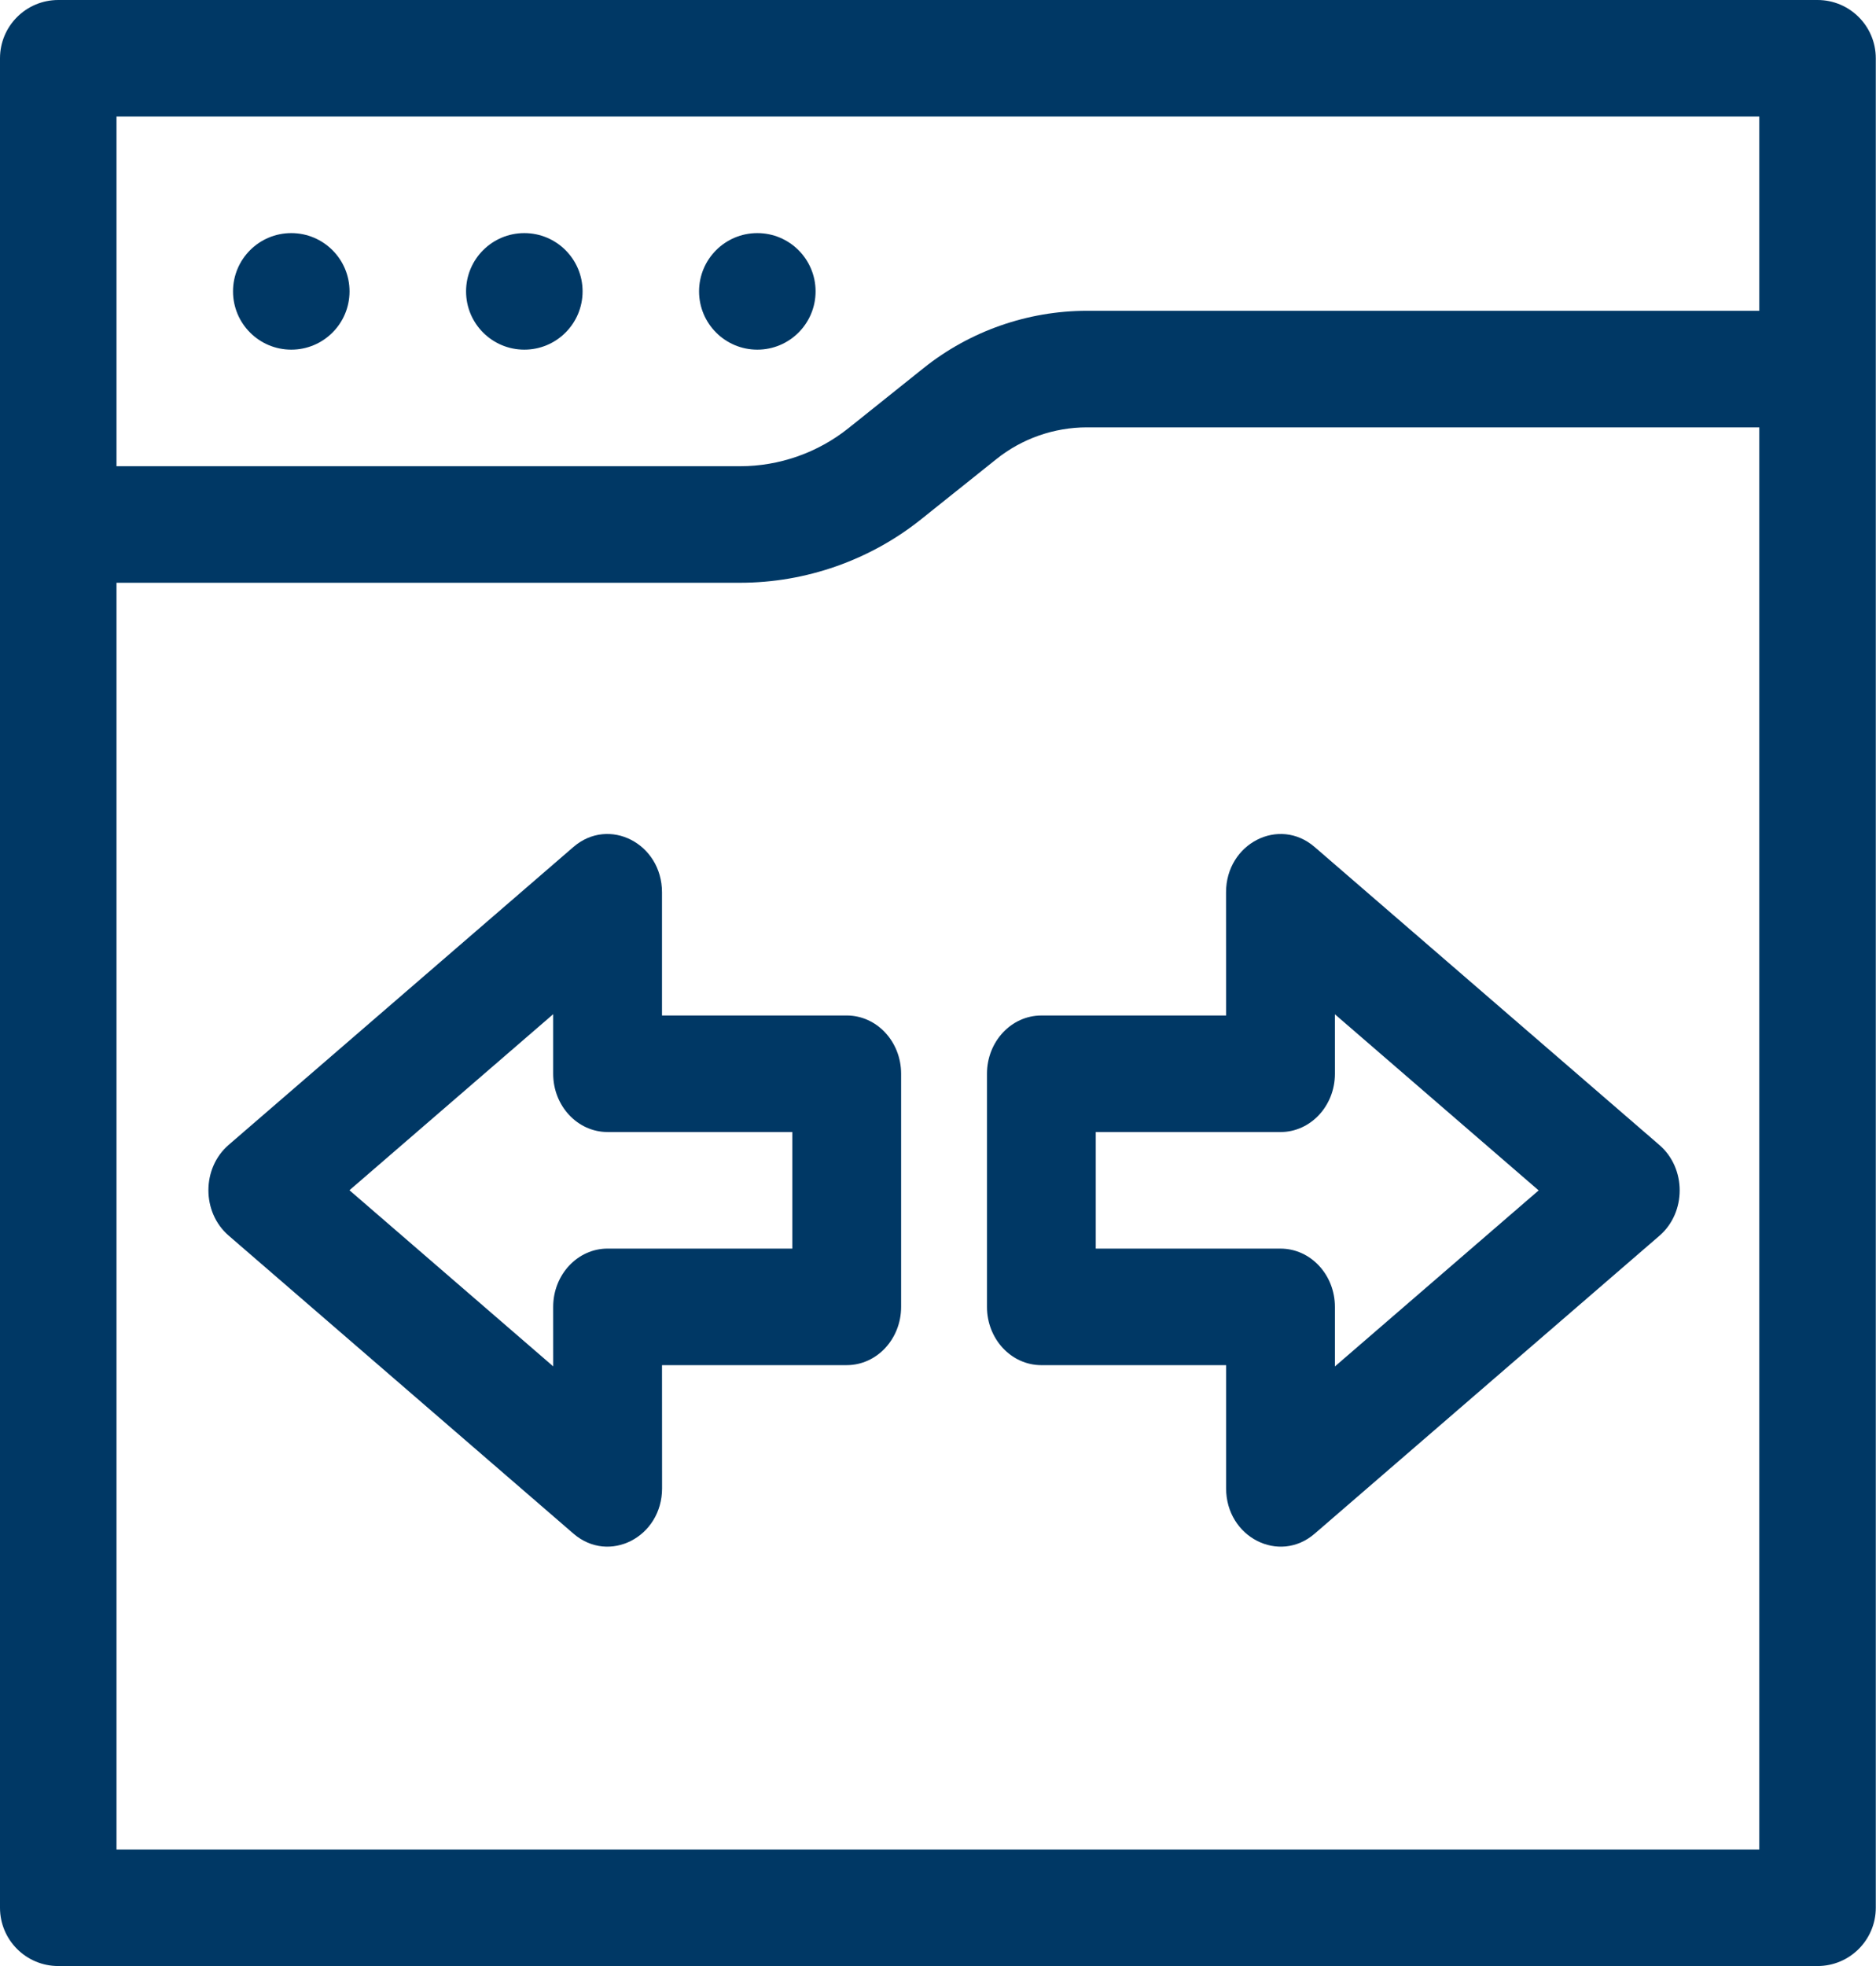 <svg width="126" height="132" viewBox="0 0 126 132" fill="none" xmlns="http://www.w3.org/2000/svg">
<rect width="126" height="132"/>
<path d="M122.073 0H3.913C1.752 0 0 1.752 0 3.913V128.087C0 130.248 1.752 132 3.913 132H122.073C124.234 132 125.986 130.248 125.986 128.087V3.913C125.986 1.752 124.234 0 122.073 0V0ZM118.16 7.825V20.868H72.999C69.021 20.868 65.124 22.236 62.029 24.716L56.982 28.751C54.926 30.396 52.344 31.302 49.71 31.302H7.825V7.825H118.16ZM7.825 124.175V39.127H49.71C54.115 39.127 58.434 37.612 61.87 34.862L66.919 30.826C68.634 29.451 70.793 28.693 72.999 28.693H118.16V124.174H7.825V124.175Z" fill="#003865"/>
<path d="M44.467 99.925L44.463 91.656L56.869 91.656C58.887 91.656 60.523 89.904 60.523 87.744L60.523 72.093C60.523 69.932 58.887 68.18 56.869 68.18L44.462 68.18L44.462 59.911C44.462 56.63 40.901 54.804 38.514 56.866L15.357 76.868C13.545 78.433 13.544 81.392 15.357 82.958L38.518 102.971C40.903 105.031 44.467 103.209 44.467 99.925ZM23.471 79.913L37.154 68.094L37.154 72.092C37.154 74.253 38.79 76.005 40.808 76.005L53.215 76.005L53.215 83.831L40.808 83.831C38.792 83.831 37.154 85.582 37.154 87.743L37.156 91.738L23.471 79.913Z" fill="#003865"/>
<path d="M82.346 59.912L82.349 68.181L69.942 68.181C67.925 68.181 66.289 69.933 66.289 72.093L66.289 87.744C66.289 89.905 67.925 91.657 69.942 91.657L82.35 91.657L82.35 99.926C82.35 103.207 85.912 105.033 88.299 102.971L111.455 82.969C113.267 81.404 113.268 78.445 111.455 76.879L88.294 56.866C85.909 54.806 82.346 56.628 82.346 59.912ZM103.342 79.924L89.658 91.743L89.658 87.745C89.658 85.584 88.022 83.832 86.004 83.832L73.596 83.832L73.596 76.006L86.004 76.006C88.02 76.006 89.658 74.255 89.658 72.094L89.657 68.099L103.342 79.924Z" fill="#003865"/>
<path d="M19.563 23.476C21.724 23.476 23.476 21.724 23.476 19.563C23.476 17.402 21.724 15.651 19.563 15.651C17.402 15.651 15.651 17.402 15.651 19.563C15.651 21.724 17.402 23.476 19.563 23.476Z" fill="#003865"/>
<path d="M35.216 23.476C37.377 23.476 39.129 21.724 39.129 19.563C39.129 17.402 37.377 15.651 35.216 15.651C33.055 15.651 31.303 17.402 31.303 19.563C31.303 21.724 33.055 23.476 35.216 23.476Z" fill="#003865"/>
<path d="M50.865 23.476C53.026 23.476 54.778 21.724 54.778 19.563C54.778 17.402 53.026 15.651 50.865 15.651C48.704 15.651 46.952 17.402 46.952 19.563C46.952 21.724 48.704 23.476 50.865 23.476Z" fill="#003865"/>
</svg>
